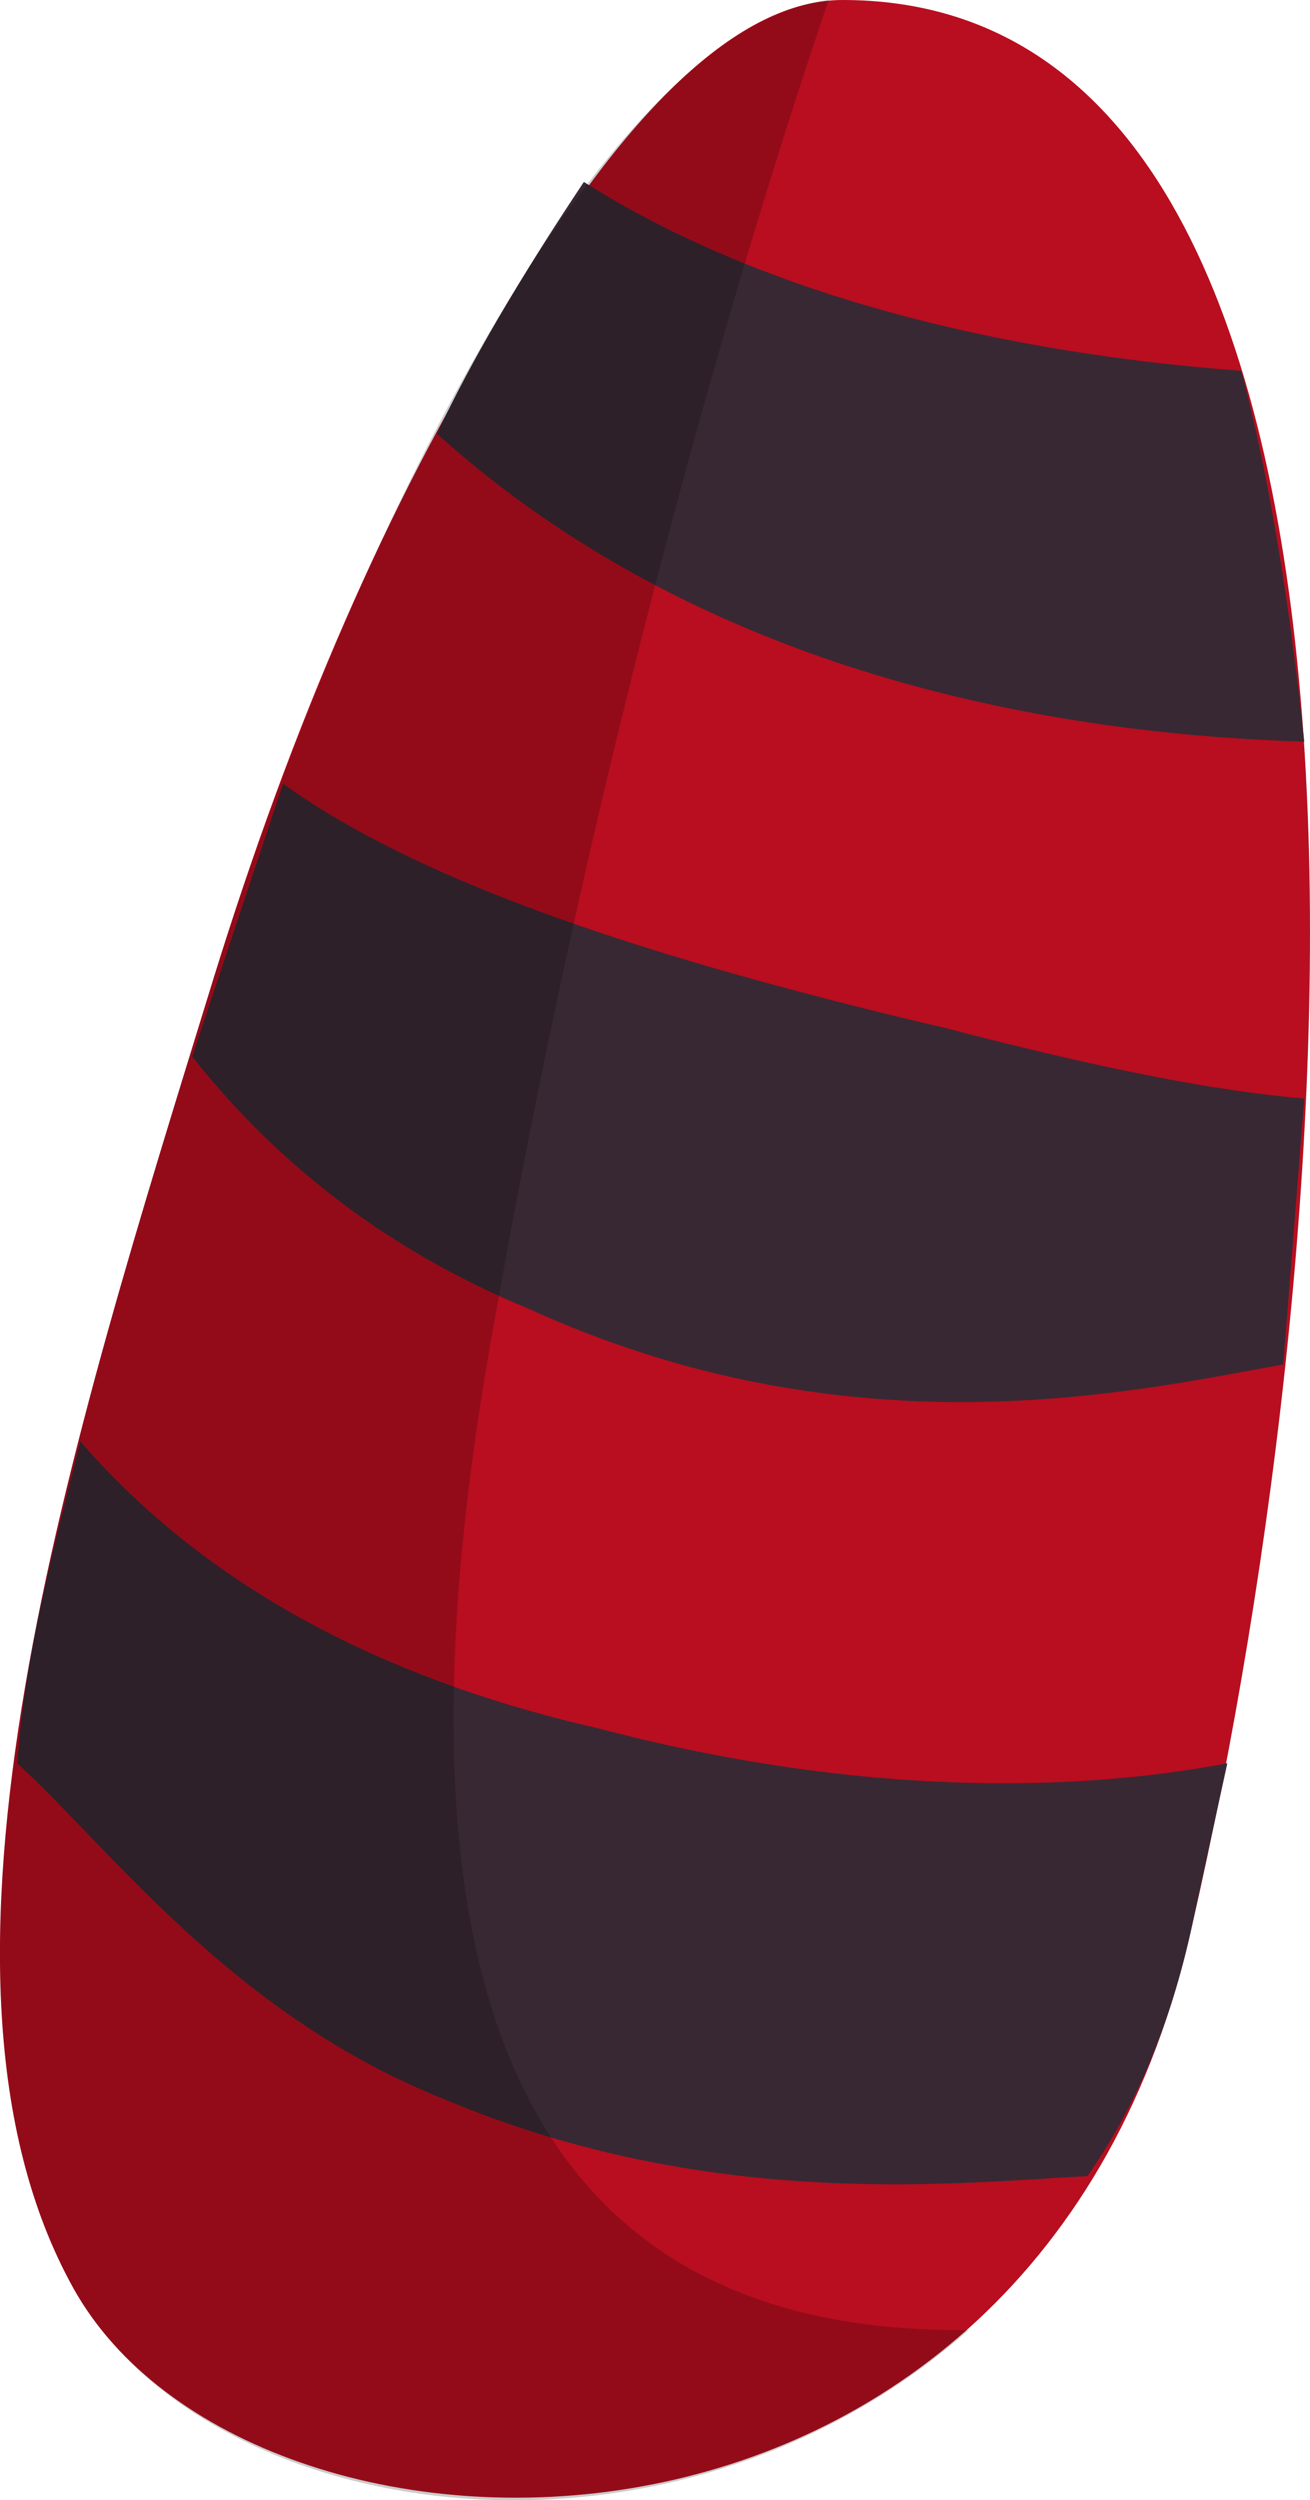 <?xml version="1.0" encoding="UTF-8" standalone="no"?>
<!-- Generator: flash2svg, http://dissentgraphics.com/tools/flash2svg -->

<svg
   xmlns:dc="http://purl.org/dc/elements/1.1/"
   xmlns:cc="http://creativecommons.org/ns#"
   xmlns:rdf="http://www.w3.org/1999/02/22-rdf-syntax-ns#"
   xmlns:svg="http://www.w3.org/2000/svg"
   xmlns="http://www.w3.org/2000/svg"
   xmlns:sodipodi="http://sodipodi.sourceforge.net/DTD/sodipodi-0.dtd"
   xmlns:inkscape="http://www.inkscape.org/namespaces/inkscape"
   id="AvatarAssets"
   image-rendering="auto"
   version="1.1"
   x="0px"
   y="0px"
   width="9.365"
   height="17.866"
   viewBox="0 0 9.365 17.866"
   inkscape:version="0.48.4 r9939"
   sodipodi:docname="AvatarAssets_sleeveUpperCloseD007.svg">
  <sodipodi:namedview
     pagecolor="#ffffff"
     bordercolor="#666666"
     borderopacity="1"
     objecttolerance="10"
     gridtolerance="10"
     guidetolerance="10"
     inkscape:pageopacity="0"
     inkscape:pageshadow="2"
     inkscape:window-width="640"
     inkscape:window-height="480"
     id="namedview3433"
     showgrid="false"
     fit-margin-top="0"
     fit-margin-left="0"
     fit-margin-right="0"
     fit-margin-bottom="0"
     inkscape:zoom="1.9032258"
     inkscape:cx="37.723253"
     inkscape:cy="-46.082534"
     inkscape:window-x="0"
     inkscape:window-y="0"
     inkscape:window-maximized="0"
     inkscape:current-layer="AvatarAssets" />
  <defs
     id="defs3417" />
  <g
     id="sleeveUpperCloseD8"
     overflow="visible"
     style="overflow:visible"
     transform="translate(5.723,1.949)">
    <g
       id="sleeveUpperCloseD007_0">
      <g
         id="element">
        <g
           id="drawingObject">
          <path
             id="path"
             d="m 2.801,11.801 c 1.15,-5 1.75,-13.75 -2.5,-13.75 q -1.1,0 -2.45,2.3 -1.2,1.95 -2.05,4.7 c -1,3.25 -2.25,7.1 -1,9.35 1.25,2.25 6.9,2.4 8,-2.6 z"
             inkscape:connector-curvature="0"
             style="fill:#b80e1f" />
        </g>
        <g
           id="group1">
          <g
             id="drawingObject1">
            <path
               id="path1"
               d="m -5.149,8.351 c -0.2,0.8 -0.4,1.55 -0.45,2.3 0.7,0.65 1.55,1.8 3.05,2.4 1.9,0.8 3.65,0.6 4.6,0.55 0.35,-0.5 0.6,-1.1 0.75,-1.8 l 0.25,-1.15 c -1.05,0.2 -2.6,0.25 -4.5,-0.25 q -2.4,-0.55 -3.7,-2.05 z"
               inkscape:connector-curvature="0"
               style="fill:#382833" />
          </g>
          <g
             id="drawingObject2">
            <path
               id="path2"
               d="m 3.151,0.701 c -2,-0.15 -3.6,-0.65 -4.7,-1.35 q -0.7,1.05 -1.05,1.8 c 2,1.8 4.6,2.15 6.2,2.2 -0.1,-0.95 -0.25,-1.9 -0.45,-2.65 z"
               inkscape:connector-curvature="0"
               style="fill:#382833" />
          </g>
          <g
             id="drawingObject3">
            <path
               id="path3"
               d="m -3.699,3.651 -0.65,1.95 q 0.95,1.2 2.4,1.8 c 2.3,1.05 4.3,0.6 5.4,0.4 l 0.15,-1.9 c -0.6,-0.05 -1.4,-0.2 -2.55,-0.5 -2.35,-0.55 -3.85,-1.1 -4.75,-1.75 z"
               inkscape:connector-curvature="0"
               style="fill:#382833" />
          </g>
        </g>
        <g
           id="drawingObject4">
          <path
             id="path4"
             d="m -5.199,14.401 c 0.95,1.7 4.25,2.2 6.4,0.3 q -4.7,0.05 -3.4,-7.15 c 0.65,-3.7 1.6,-7.15 2.4,-9.5 -1.6,0.2 -3.4,3.8 -4.4,7 -1,3.25 -2.25,7.1 -1,9.35 z"
             inkscape:connector-curvature="0"
             style="fill:#000000;fill-opacity:0.2" />
        </g>
      </g>
    </g>
  </g>
</svg>
